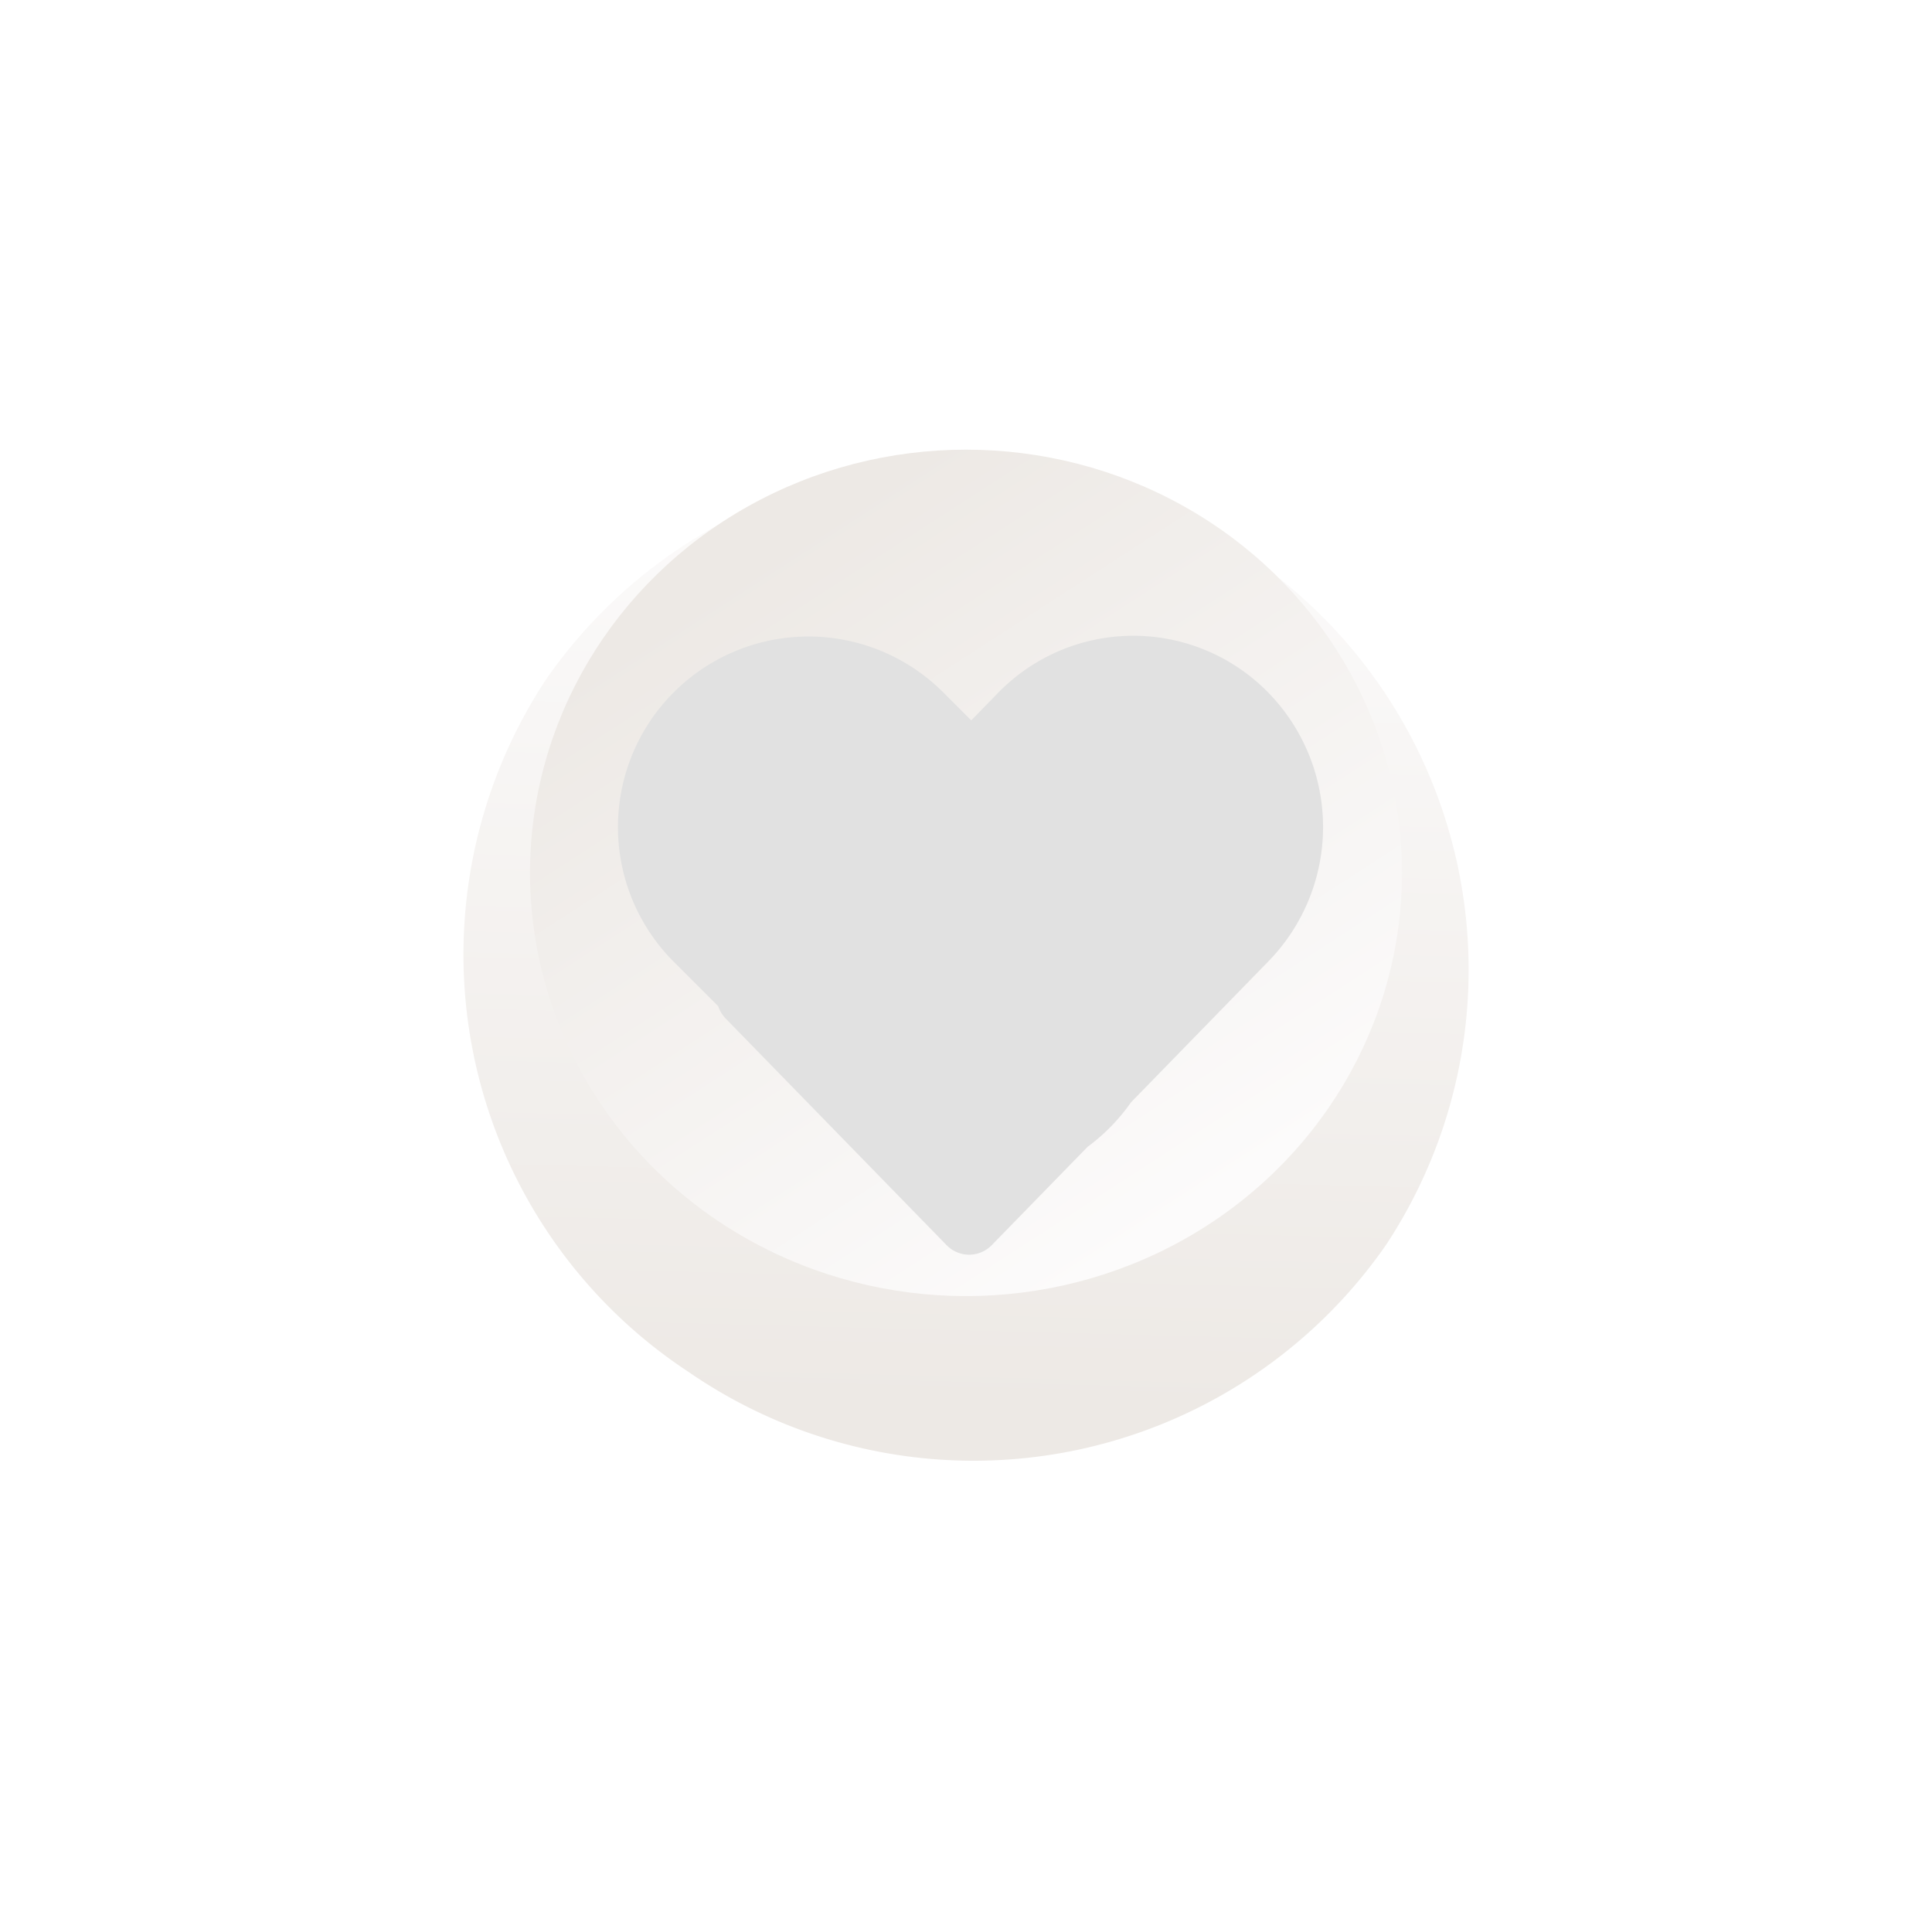 <svg xmlns="http://www.w3.org/2000/svg" xmlns:xlink="http://www.w3.org/1999/xlink" width="64.296" height="64.091" viewBox="0 0 64.296 64.091">
  <defs>
    <linearGradient id="linear-gradient" x1="0.277" y1="0.115" x2="0.791" y2="0.883" gradientUnits="objectBoundingBox">
      <stop offset="0" stop-color="#ede9e5"/>
      <stop offset="1" stop-color="#fcfbfb"/>
    </linearGradient>
    <filter id="Path_23952" x="0" y="0" width="64.296" height="64.091" filterUnits="userSpaceOnUse">
      <feOffset dy="3" input="SourceAlpha"/>
      <feGaussianBlur stdDeviation="3" result="blur"/>
      <feFlood flood-opacity="0.161"/>
      <feComposite operator="in" in2="blur"/>
      <feComposite in="SourceGraphic"/>
    </filter>
  </defs>
  <g id="Group_35330" data-name="Group 35330" transform="translate(-1074.027 -836.475)">
    <g transform="matrix(1, 0, 0, 1, 1074.03, 836.48)" filter="url(#Path_23952)">
      <path id="Path_23952-2" data-name="Path 23952" d="M16.953.111A16.6,16.6,0,0,1,33.763,16.54,16.684,16.684,0,0,1,16.918,33.006,16.6,16.6,0,0,1,.108,16.577,16.684,16.684,0,0,1,16.953.111Z" transform="matrix(-0.83, -0.56, 0.56, -0.83, 36.93, 52.24)" fill="url(#linear-gradient)"/>
    </g>
    <ellipse id="Ellipse_8" data-name="Ellipse 8" cx="14.509" cy="14.083" rx="14.509" ry="14.083" transform="translate(1091.666 851.438)" fill="url(#linear-gradient)"/>
    <path id="Union_1" data-name="Union 1" d="M5.413,20.433l-4.566.058A1.048,1.048,0,0,1-.218,19.426L-.084,8.9A1.093,1.093,0,0,1,.03,8.432V6.34a6.34,6.34,0,0,1,12.68,0V7.661l1.25-.016a6.28,6.28,0,0,1,6.393,6.393,6.4,6.4,0,0,1-6.285,6.285l-6.582.084a6.411,6.411,0,0,1-2.072.026Z" transform="translate(1091.945 864.017) rotate(-45)" fill="#e1e1e1"/>
  </g>
</svg>
